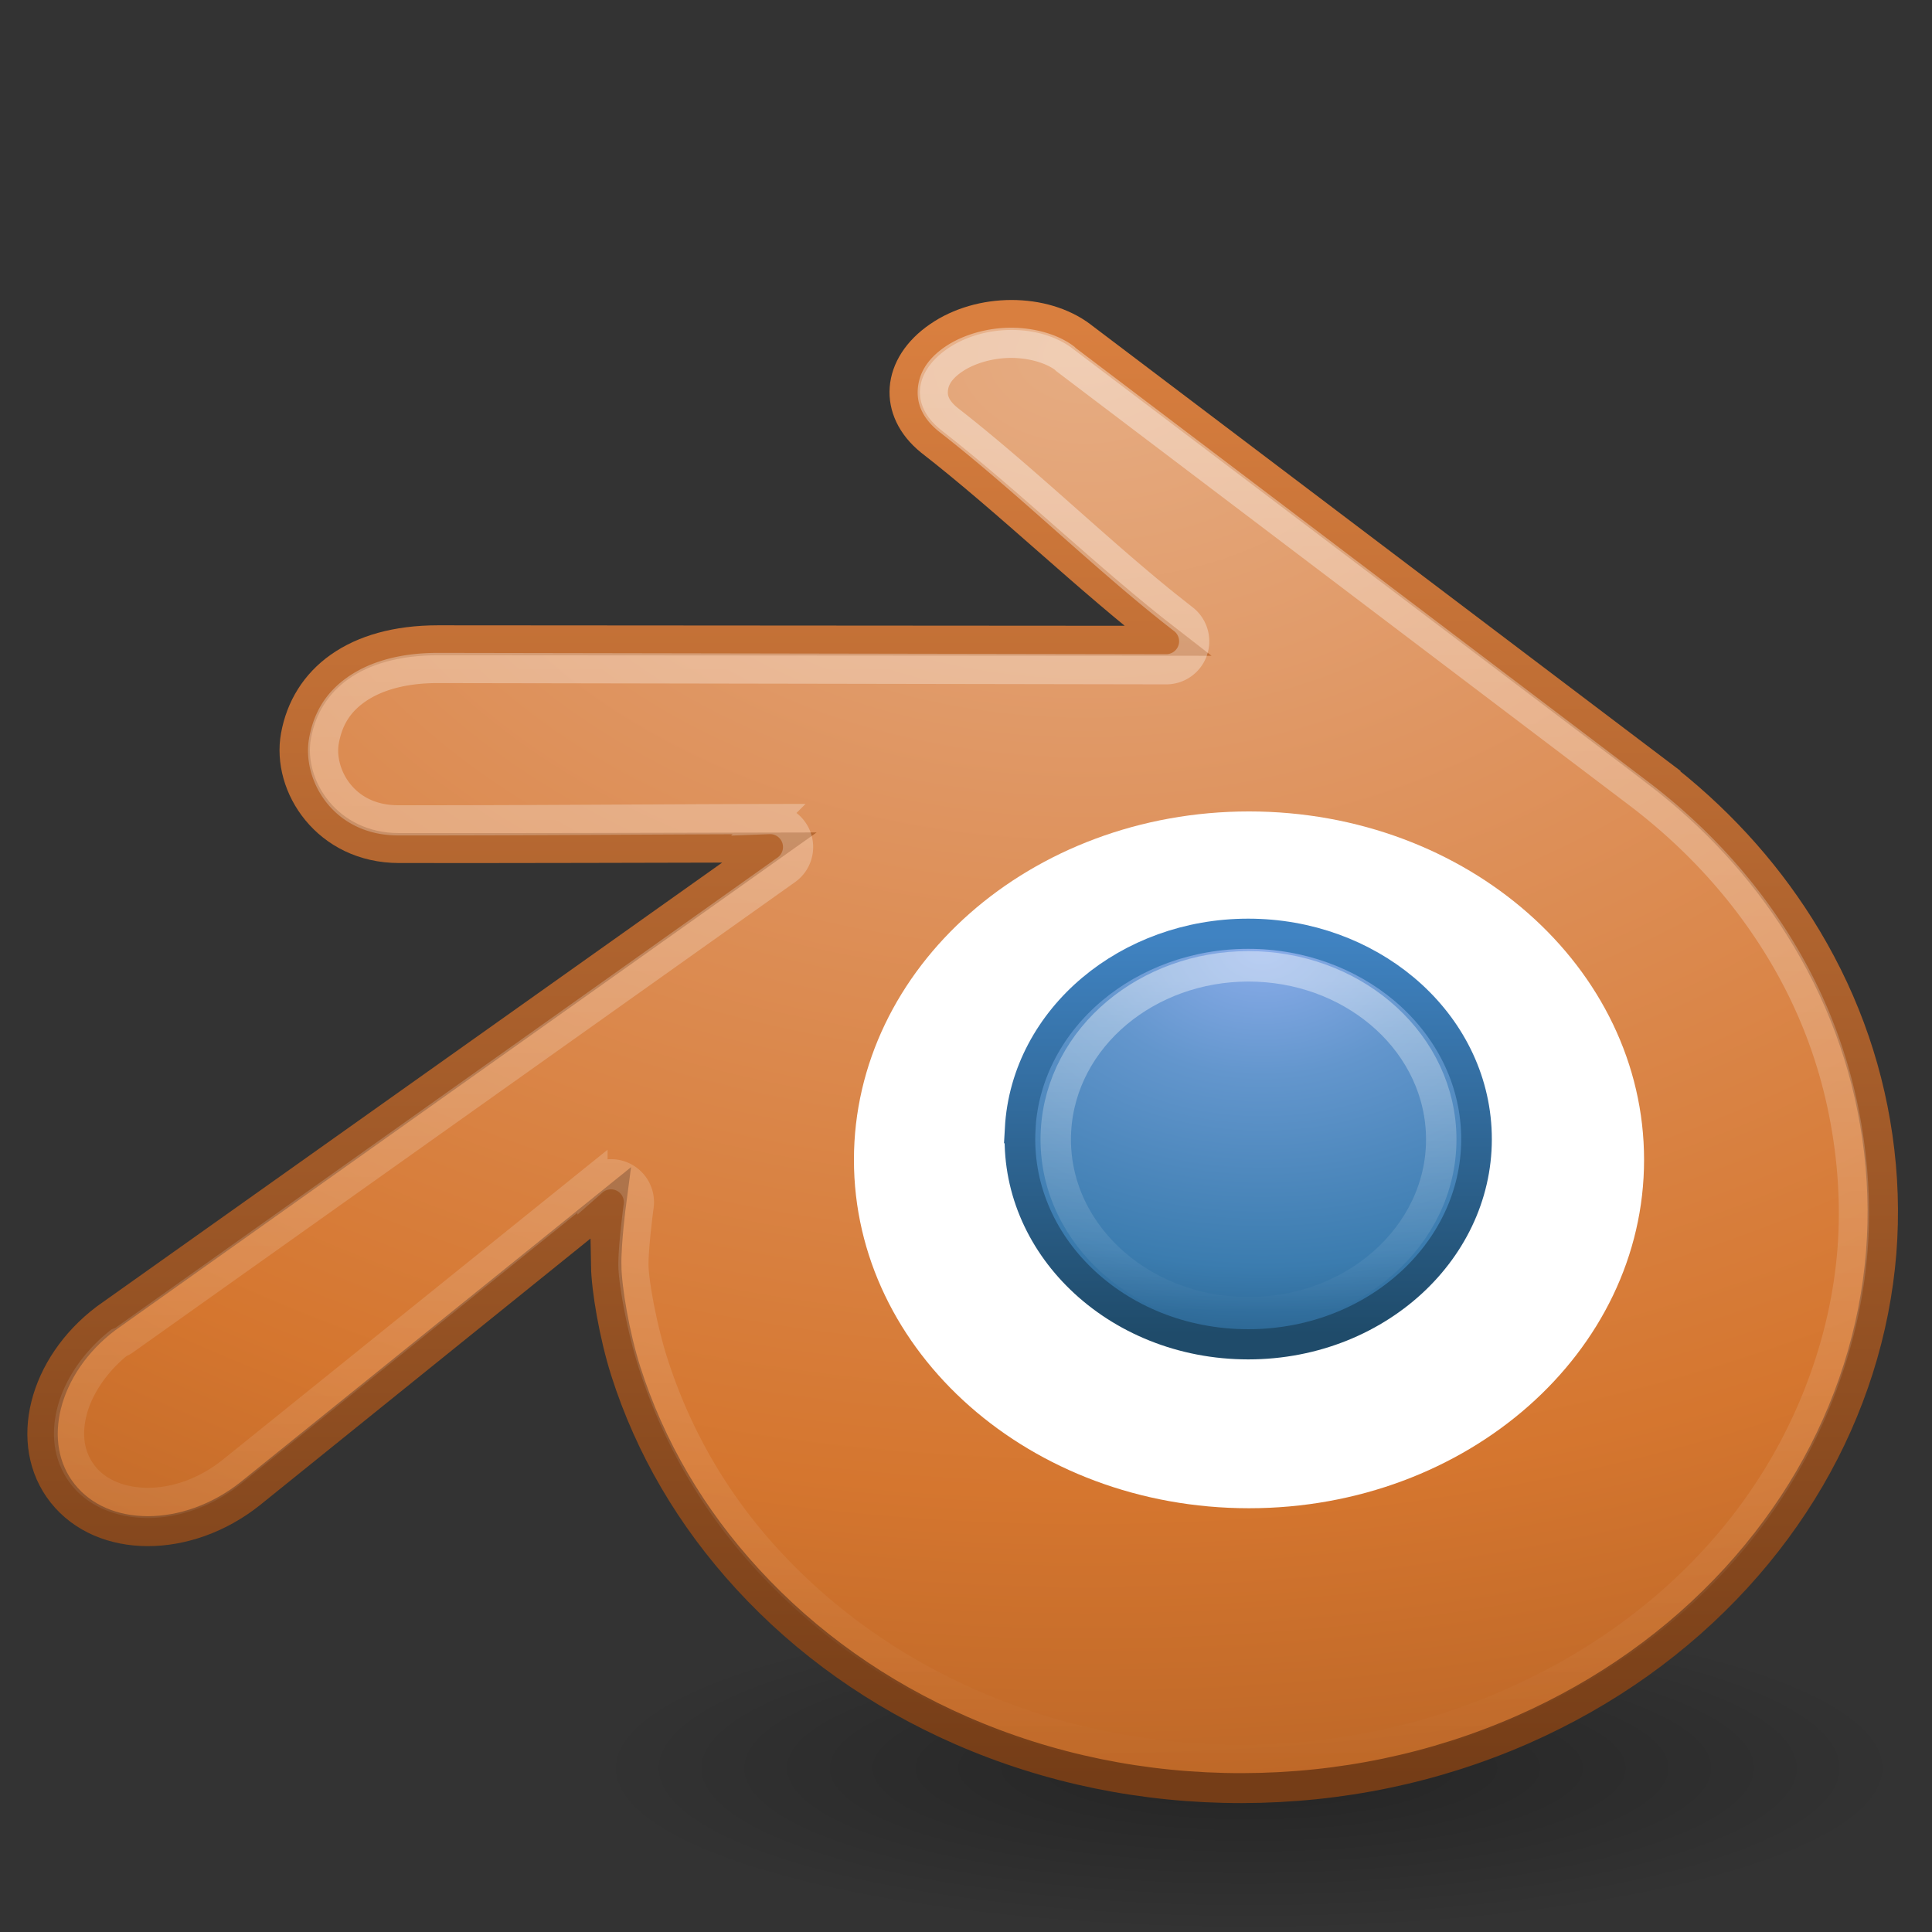 <?xml version="1.0" encoding="UTF-8" standalone="no"?>
<!-- Created with Inkscape (http://www.inkscape.org/) -->

<svg
   xmlns:dc="http://purl.org/dc/elements/1.1/"
   xmlns:cc="http://creativecommons.org/ns#"
   xmlns:rdf="http://www.w3.org/1999/02/22-rdf-syntax-ns#"
   xmlns:svg="http://www.w3.org/2000/svg"
   xmlns="http://www.w3.org/2000/svg"
   xmlns:xlink="http://www.w3.org/1999/xlink"
   xmlns:sodipodi="http://sodipodi.sourceforge.net/DTD/sodipodi-0.dtd"
   xmlns:inkscape="http://www.inkscape.org/namespaces/inkscape"
   width="64"
   height="64"
   id="svg4169"
   version="1.1"
   inkscape:version="0.48.1 r9760"
   sodipodi:docname="Nuevo documento 5">
  <rect width="100%" height="100%" fill="#333333" stroke="none"/>
  <defs
     id="defs4171">
    <radialGradient
       inkscape:collect="always"
       xlink:href="#linearGradient4112"
       id="radialGradient4098"
       gradientUnits="userSpaceOnUse"
       gradientTransform="matrix(2.042,0,0,0.511,-83.653,193.925)"
       cx="62.625"
       cy="4.625"
       fx="62.625"
       fy="4.625"
       r="10.625" />
    <linearGradient
       id="linearGradient4112">
      <stop
         offset="0"
         style="stop-color:#000000;stop-opacity:1"
         id="stop4114" />
      <stop
         offset="1"
         style="stop-color:#000000;stop-opacity:0"
         id="stop4116" />
    </linearGradient>
    <radialGradient
       inkscape:collect="always"
       xlink:href="#linearGradient4202"
       id="radialGradient4100"
       gradientUnits="userSpaceOnUse"
       gradientTransform="matrix(0,1.856,-2.611,0,32.924,-45.315)"
       cx="27.579"
       cy="2.047"
       fx="27.579"
       fy="2.047"
       r="22.632" />
    <linearGradient
       id="linearGradient4202">
      <stop
         offset="0"
         style="stop-color:#e6ac82;stop-opacity:1;"
         id="stop4204" />
      <stop
         offset="0.262"
         style="stop-color:#df9561;stop-opacity:1;"
         id="stop4206" />
      <stop
         offset="0.661"
         style="stop-color:#d5762f;stop-opacity:1;"
         id="stop4208" />
      <stop
         offset="1"
         style="stop-color:#a75a21;stop-opacity:1;"
         id="stop4210" />
    </linearGradient>
    <linearGradient
       inkscape:collect="always"
       xlink:href="#linearGradient4220"
       id="linearGradient4102"
       gradientUnits="userSpaceOnUse"
       x1="25.87"
       y1="40.619"
       x2="25.87"
       y2="5.096" />
    <linearGradient
       id="linearGradient4220">
      <stop
         offset="0"
         style="stop-color:#753d17;stop-opacity:1;"
         id="stop4222" />
      <stop
         offset="1"
         style="stop-color:#d97f3f;stop-opacity:1;"
         id="stop4224" />
    </linearGradient>
    <radialGradient
       inkscape:collect="always"
       xlink:href="#linearGradient4234"
       id="radialGradient4104"
       gradientUnits="userSpaceOnUse"
       gradientTransform="matrix(-1.3028813e-7,1.947,-2.771,-1.9124165e-7,87.278,-41.592)"
       cx="31.841"
       cy="20.007"
       fx="31.841"
       fy="20.007"
       r="5.993" />
    <linearGradient
       id="linearGradient4234">
      <stop
         offset="0"
         style="stop-color:#8badea;stop-opacity:1"
         id="stop4236" />
      <stop
         offset="0.262"
         style="stop-color:#6396cd;stop-opacity:1"
         id="stop4238" />
      <stop
         offset="0.661"
         style="stop-color:#3b7caf;stop-opacity:1"
         id="stop4240" />
      <stop
         offset="1"
         style="stop-color:#194c70;stop-opacity:1"
         id="stop4242" />
    </linearGradient>
    <linearGradient
       inkscape:collect="always"
       xlink:href="#linearGradient4252"
       id="linearGradient4106"
       gradientUnits="userSpaceOnUse"
       x1="29.329"
       y1="29.778"
       x2="29.329"
       y2="20.042" />
    <linearGradient
       id="linearGradient4252">
      <stop
         offset="0"
         style="stop-color:#1f4b6a;stop-opacity:1"
         id="stop4254" />
      <stop
         offset="1"
         style="stop-color:#4083c2;stop-opacity:1"
         id="stop4256" />
    </linearGradient>
    <linearGradient
       inkscape:collect="always"
       xlink:href="#linearGradient4368"
       id="linearGradient4108"
       gradientUnits="userSpaceOnUse"
       gradientTransform="matrix(1.145,0,0,1.143,-144.632,138.12)"
       x1="166.494"
       y1="28.058"
       x2="166.494"
       y2="37.642" />
    <linearGradient
       inkscape:collect="always"
       id="linearGradient4368">
      <stop
         style="stop-color:#ffffff;stop-opacity:1;"
         offset="0"
         id="stop4370" />
      <stop
         style="stop-color:#ffffff;stop-opacity:0;"
         offset="1"
         id="stop4372" />
    </linearGradient>
    <linearGradient
       inkscape:collect="always"
       xlink:href="#linearGradient4542"
       id="linearGradient4110"
       gradientUnits="userSpaceOnUse"
       x1="158.908"
       y1="13.641"
       x2="158.908"
       y2="47.822" />
    <linearGradient
       inkscape:collect="always"
       id="linearGradient4542">
      <stop
         style="stop-color:#ffffff;stop-opacity:1;"
         offset="0"
         id="stop4544" />
      <stop
         style="stop-color:#ffffff;stop-opacity:0;"
         offset="1"
         id="stop4546" />
    </linearGradient>
    <radialGradient
       inkscape:collect="always"
       xlink:href="#linearGradient4112"
       id="radialGradient4351"
       gradientUnits="userSpaceOnUse"
       gradientTransform="matrix(2.042,0,0,0.511,-83.653,193.925)"
       cx="62.625"
       cy="4.625"
       fx="62.625"
       fy="4.625"
       r="10.625" />
    <radialGradient
       inkscape:collect="always"
       xlink:href="#linearGradient4202"
       id="radialGradient4353"
       gradientUnits="userSpaceOnUse"
       gradientTransform="matrix(0,1.856,-2.611,0,32.924,-45.315)"
       cx="27.579"
       cy="2.047"
       fx="27.579"
       fy="2.047"
       r="22.632" />
    <linearGradient
       inkscape:collect="always"
       xlink:href="#linearGradient4220"
       id="linearGradient4355"
       gradientUnits="userSpaceOnUse"
       x1="25.87"
       y1="40.619"
       x2="25.87"
       y2="5.096" />
    <radialGradient
       inkscape:collect="always"
       xlink:href="#linearGradient4234"
       id="radialGradient4357"
       gradientUnits="userSpaceOnUse"
       gradientTransform="matrix(-1.3028813e-7,1.947,-2.771,-1.9124165e-7,87.278,-41.592)"
       cx="31.841"
       cy="20.007"
       fx="31.841"
       fy="20.007"
       r="5.993" />
    <linearGradient
       inkscape:collect="always"
       xlink:href="#linearGradient4252"
       id="linearGradient4359"
       gradientUnits="userSpaceOnUse"
       x1="29.329"
       y1="29.778"
       x2="29.329"
       y2="20.042" />
    <linearGradient
       inkscape:collect="always"
       xlink:href="#linearGradient4368"
       id="linearGradient4361"
       gradientUnits="userSpaceOnUse"
       gradientTransform="matrix(1.145,0,0,1.143,-144.632,138.12)"
       x1="166.494"
       y1="28.058"
       x2="166.494"
       y2="37.642" />
    <linearGradient
       inkscape:collect="always"
       xlink:href="#linearGradient4542"
       id="linearGradient4363"
       gradientUnits="userSpaceOnUse"
       x1="158.908"
       y1="13.641"
       x2="158.908"
       y2="47.822" />
  </defs>
  <sodipodi:namedview
     id="base"
     pagecolor="#ffffff"
     bordercolor="#666666"
     borderopacity="1.0"
     inkscape:pageopacity="0.0"
     inkscape:pageshadow="2"
     inkscape:zoom="11.140539"
     inkscape:cx="32"
     inkscape:cy="32.000248"
     inkscape:document-units="px"
     inkscape:current-layer="layer1"
     showgrid="false"
     fit-margin-top="0"
     fit-margin-left="0"
     fit-margin-right="0"
     fit-margin-bottom="0" />
  <g
     inkscape:label="Capa 1"
     inkscape:groupmode="layer"
     id="layer1"
     transform="translate(-53.714,-117.505)">
    <g
       style="display:inline;enable-background:new"
       id="g4089"
       transform="translate(50.866,-20.213)">
      <path
         style="opacity:0.3;fill:url(#radialGradient4351);fill-opacity:1;fill-rule:evenodd;stroke:none;stroke-width:1;marker:none;visibility:visible;display:inline;overflow:visible;enable-background:new"
         id="path8836-1"
         d="m 65.938,196.289 c 0,2.999 -9.715,5.429 -21.698,5.429 -11.984,0 -21.698,-2.431 -21.698,-5.429 0,-2.999 9.715,-5.429 21.698,-5.429 11.984,0 21.698,2.431 21.698,5.429 l 0,0 z"
         inkscape:connector-curvature="0" />
      <g
         transform="matrix(1.377,0,0,1.357,0.83,141.518)"
         inkscape:label="Layer 1"
         id="layer1-7-4"
         style="display:inline;enable-background:new">
        <path
           inkscape:connector-curvature="0"
           style="fill:url(#radialGradient4353);fill-opacity:1;fill-rule:evenodd;stroke:url(#linearGradient4355);stroke-width:0.731;stroke-linecap:butt;stroke-linejoin:miter;stroke-miterlimit:4;stroke-opacity:1;stroke-dasharray:none"
           id="path2482-0"
           d="m 16.048,28.093 c 0.01,0.577 0.196,1.698 0.471,2.577 0.582,1.854 1.567,3.573 2.939,5.086 1.407,1.553 3.139,2.803 5.139,3.69 2.105,0.932 4.385,1.407 6.75,1.404 2.365,-0.005 4.645,-0.489 6.749,-1.427 2,-0.895 3.731,-2.148 5.138,-3.706 1.369,-1.52 2.353,-3.241 2.934,-5.096 0.294,-0.938 0.477,-1.889 0.553,-2.845 0.073,-0.939 0.042,-1.884 -0.092,-2.824 -0.26,-1.836 -0.896,-3.557 -1.873,-5.128 -0.896,-1.442 -2.048,-2.705 -3.417,-3.767 l 0.002,-0.002 L 27.514,5.437 c -0.012,-0.01 -0.023,-0.02 -0.035,-0.028 -0.909,-0.696 -2.435,-0.694 -3.432,0.005 -1.011,0.706 -1.092,1.809 -0.196,2.548 1.9,1.5 3.792,3.381 5.702,4.88 l -17.552,-0.012 c -1.995,0 -3.168,0.948 -3.415,2.334 -0.218,1.223 0.748,2.738 2.48,2.738 2.957,0.004 5.942,-0.007 8.909,-0.013 L 4.074,29.341 c -0.021,0.016 -0.041,0.029 -0.062,0.045 -1.497,1.148 -1.983,3.059 -1.04,4.268 0.96,1.23 2.998,1.231 4.515,0.006 l 8.678,-7.102 c 0,0 -0.125,0.96 -0.116,1.536 z"
           sodipodi:nodetypes="csssssssssscccsscccscccsscccc" />
        <path
           sodipodi:type="arc"
           style="color:#000000;fill:#ffffff;fill-opacity:1;fill-rule:nonzero;stroke:none;stroke-width:1;marker:none;visibility:visible;display:inline;overflow:visible"
           id="path39153-3"
           sodipodi:cx="31.1875"
           sodipodi:cy="25.75"
           sodipodi:rx="11.5625"
           sodipodi:ry="10.125"
           d="m 42.75,25.75 c 0,5.592 -5.177,10.125 -11.562,10.125 -6.386,0 -11.562,-4.533 -11.562,-10.125 0,-5.592 5.177,-10.125 11.562,-10.125 6.386,0 11.562,4.533 11.562,10.125 z"
           transform="matrix(0.822,0,0,0.84,5.876,3.883)" />
        <path
           inkscape:connector-curvature="0"
           style="fill:url(#radialGradient4357);fill-opacity:1;fill-rule:evenodd;stroke:url(#linearGradient4359);stroke-width:0.737;stroke-opacity:1"
           id="path2478-1"
           d="m 26.007,24.754 c 0.074,-1.361 0.739,-2.563 1.739,-3.413 0.984,-0.836 2.304,-1.347 3.747,-1.347 1.442,0 2.762,0.511 3.746,1.347 1.001,0.851 1.665,2.051 1.74,3.412 0.077,1.401 -0.483,2.702 -1.464,3.665 -1.001,0.981 -2.427,1.598 -4.021,1.598 -1.595,0 -3.022,-0.616 -4.022,-1.598 -0.982,-0.963 -1.541,-2.264 -1.463,-3.664 z" />
      </g>
      <path
         d="m 37.829,175.172 c 0.087,-1.556 0.859,-2.93 2.021,-3.903 1.143,-0.956 2.679,-1.54 4.356,-1.54 1.676,0 3.211,0.584 4.354,1.54 1.163,0.973 1.935,2.345 2.023,3.902 0.09,1.602 -0.561,3.089 -1.702,4.191 -1.163,1.122 -2.822,1.827 -4.675,1.827 -1.854,0 -3.513,-0.704 -4.676,-1.827 -1.142,-1.102 -1.791,-2.589 -1.701,-4.19 z"
         id="path2478-3-2"
         style="opacity:0.4;fill:none;stroke:url(#linearGradient4361);stroke-width:1.008;stroke-opacity:1;display:inline;enable-background:new"
         inkscape:connector-curvature="0" />
      <path
         d="m 159.188,13.219 c -0.499,6.79e-4 -1.033,0.148 -1.406,0.406 -0.381,0.262 -0.484,0.528 -0.5,0.75 -0.016,0.222 0.058,0.461 0.375,0.719 1.968,1.532 3.862,3.416 5.75,4.875 A 0.683,0.683 0 0 1 163,21.188 l -17.812,-0.031 c -0.905,0 -1.558,0.218 -2,0.531 -0.442,0.313 -0.685,0.717 -0.781,1.25 -0.142,0.783 0.449,1.938 1.812,1.938 2.998,0.004 6.046,-0.025 9.062,-0.031 a 0.683,0.683 0 0 1 0.406,1.25 L 137.531,37.562 c -0.065,0.049 -0.087,0.047 -0.125,0.062 -0.601,0.478 -1.009,1.102 -1.156,1.688 -0.153,0.609 -0.052,1.142 0.281,1.562 0.681,0.858 2.318,0.945 3.625,-0.094 l 8.812,-7.094 a 0.683,0.683 0 0 1 1.125,0.625 c 0,0 -0.132,0.979 -0.125,1.438 0.007,0.425 0.21,1.527 0.469,2.344 0.561,1.762 1.485,3.402 2.812,4.844 1.364,1.482 3.051,2.681 5,3.531 2.05,0.893 4.283,1.347 6.594,1.344 2.31,-0.005 4.51,-0.474 6.562,-1.375 1.952,-0.86 3.639,-2.047 5,-3.531 1.326,-1.449 2.252,-3.082 2.812,-4.844 0.283,-0.89 0.458,-1.783 0.531,-2.688 0.07,-0.887 0.035,-1.798 -0.094,-2.688 -0.25,-1.739 -0.838,-3.349 -1.781,-4.844 -0.863,-1.369 -1.98,-2.576 -3.312,-3.594 L 160.531,13.625 A 0.683,0.683 0 0 1 160.5,13.594 c -0.316,-0.238 -0.817,-0.376 -1.312,-0.375 z"
         id="path4540-7"
         style="opacity:0.4;fill:none;stroke:url(#linearGradient4363);stroke-width:0.737;stroke-linecap:butt;stroke-linejoin:miter;stroke-miterlimit:4;stroke-opacity:1;stroke-dasharray:none;display:inline;enable-background:new"
         inkscape:original="M 159.1875 12.53125 C 158.55813 12.532106 157.91251 12.713062 157.40625 13.0625 C 156.3798 13.768203 156.30846 14.886047 157.21875 15.625 C 159.1482 17.124763 161.05986 19.000421 163 20.5 L 145.1875 20.46875 C 143.16166 20.46875 141.96974 21.426732 141.71875 22.8125 C 141.49726 24.035336 142.4596 25.5625 144.21875 25.5625 C 147.22151 25.5664 150.2678 25.53707 153.28125 25.53125 L 137.125 37 C 137.1041 37.01564 137.0833 37.01561 137.0625 37.03125 C 135.54169 38.179639 135.04206 40.103429 136 41.3125 C 136.97483 42.54209 139.05309 42.537088 140.59375 41.3125 L 149.40625 34.21875 C 149.40625 34.21875 149.27233 35.174292 149.28125 35.75 C 149.29125 36.326682 149.50232 37.432977 149.78125 38.3125 C 150.3719 40.166637 151.35628 41.892412 152.75 43.40625 C 154.17947 44.959368 155.9367 46.207217 157.96875 47.09375 C 160.10699 48.025323 162.44147 48.503747 164.84375 48.5 C 167.24604 48.495 169.55027 48.000831 171.6875 47.0625 C 173.71875 46.167212 175.47778 44.932126 176.90625 43.375 C 178.29684 41.855156 179.2844 40.136394 179.875 38.28125 C 180.17386 37.342897 180.35999 36.393416 180.4375 35.4375 C 180.512 34.498194 180.47975 33.534031 180.34375 32.59375 C 180.0797 30.758151 179.4291 29.039483 178.4375 27.46875 C 177.52797 26.027051 176.3596 24.781185 174.96875 23.71875 L 160.9375 13.09375 C 160.9256 13.08395 160.91915 13.07129 160.90625 13.0625 C 160.44465 12.714537 159.81687 12.530394 159.1875 12.53125 z "
         inkscape:radius="-0.68313497"
         sodipodi:type="inkscape:offset"
         transform="matrix(1.356,0,0,1.357,-179.525,131.136)" />
    </g>
  </g>
</svg>
